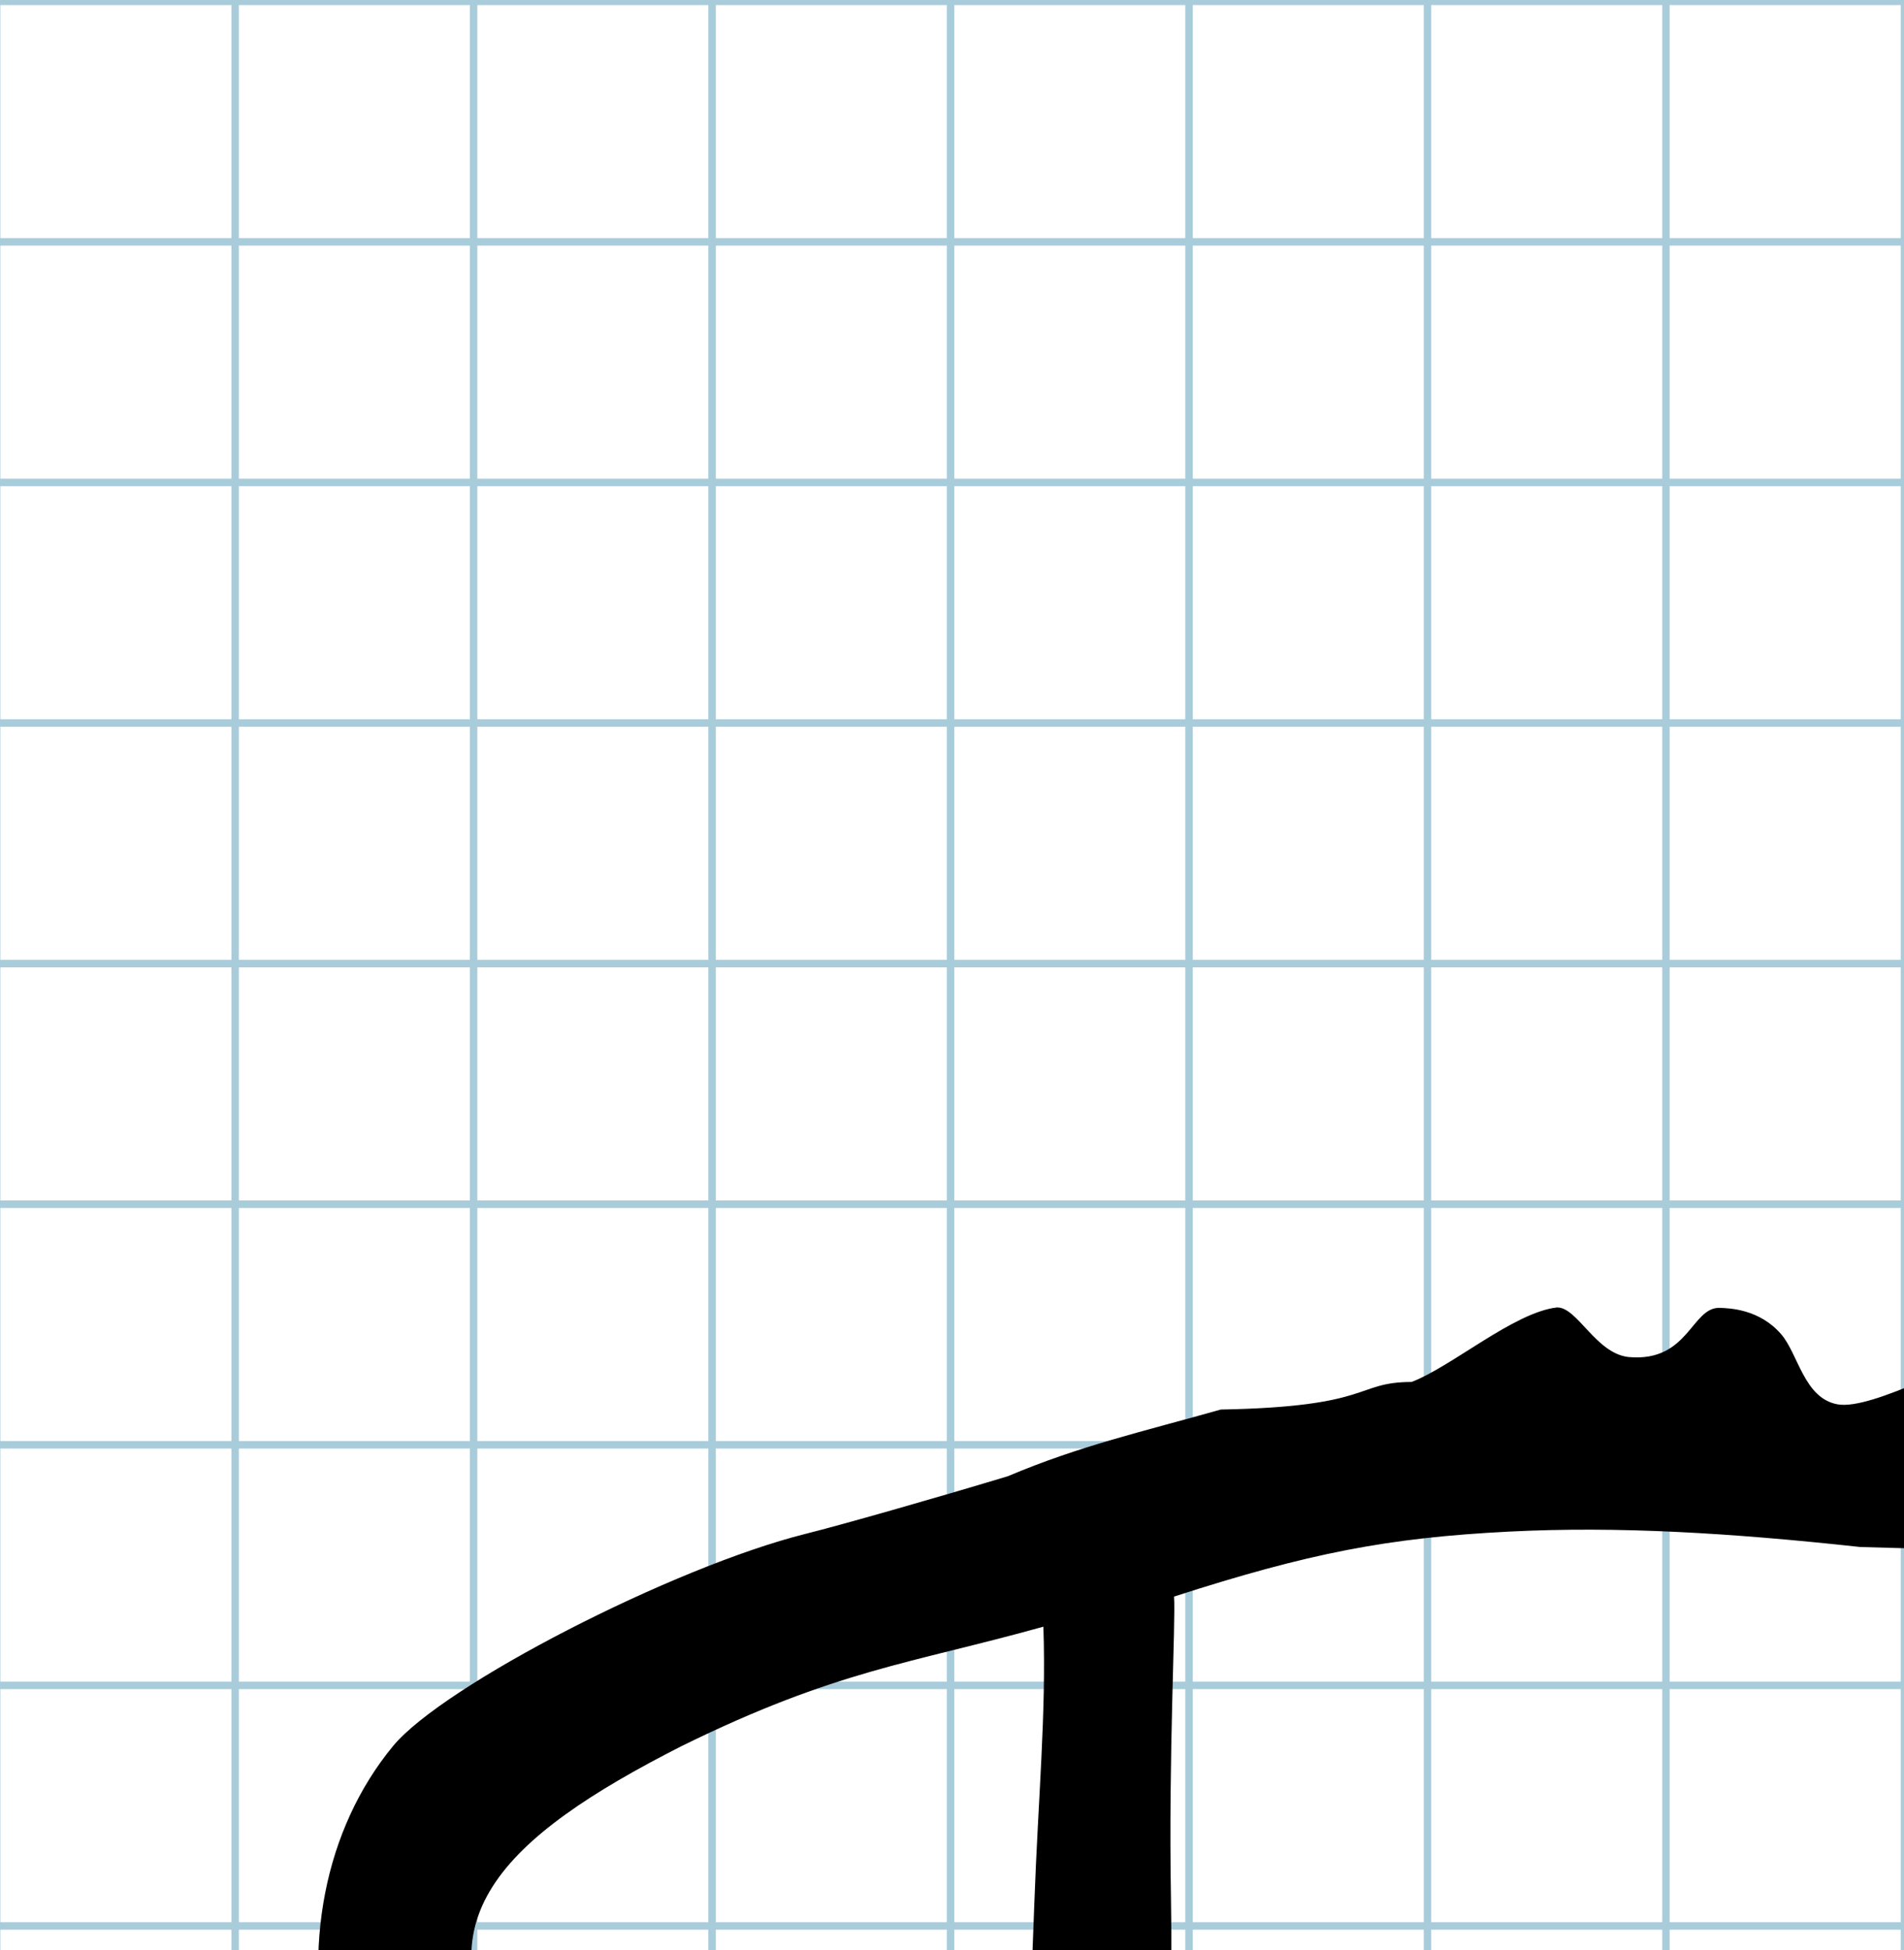 <?xml version="1.0" encoding="UTF-8" standalone="no"?>
<svg
   xmlns:dc="http://purl.org/dc/elements/1.1/"
   xmlns:cc="http://creativecommons.org/ns#"
   xmlns:rdf="http://www.w3.org/1999/02/22-rdf-syntax-ns#"
   xmlns:svg="http://www.w3.org/2000/svg"
   xmlns="http://www.w3.org/2000/svg"
   xmlns:sodipodi="http://sodipodi.sourceforge.net/DTD/sodipodi-0.dtd"
   xmlns:inkscape="http://www.inkscape.org/namespaces/inkscape"
   version="1.1"
   id="Layer_1"
   x="0px"
   y="0px"
   width="500"
   height="512"
   viewBox="0 0 500 512"
   enable-background="new 0 0 512 512"
   xml:space="preserve"
   inkscape:version="0.48.0 r9654"
   sodipodi:docname="delphoenician-x10903.svg"><title
   id="title3743">Sinai 357</title><defs
   id="defs70" /><sodipodi:namedview
   pagecolor="#ffffff"
   bordercolor="#666666"
   borderopacity="1"
   objecttolerance="10"
   gridtolerance="10"
   guidetolerance="10"
   inkscape:pageopacity="0"
   inkscape:pageshadow="2"
   inkscape:window-width="1152"
   inkscape:window-height="814"
   id="namedview68"
   showgrid="false"
   inkscape:zoom="0.31999998"
   inkscape:cx="-165.18635"
   inkscape:cy="488.21346"
   inkscape:window-x="-8"
   inkscape:window-y="-8"
   inkscape:window-maximized="1"
   inkscape:current-layer="Layer_1"
   showguides="true"
   inkscape:guide-bbox="true"><sodipodi:guide
     orientation="0,1"
     position="310.938,876.563"
     id="guide3754" /></sodipodi:namedview>
   
	<g
   id="Grid"
   transform="matrix(1.957,0,0,1.974,-0.876,0.338)">
		<rect
   x="0"
   stroke-miterlimit="10"
   width="512"
   height="512"
   id="rect4"
   y="0"
   style="fill:none;stroke:#a9ccdb;stroke-miterlimit:10" />
		<line
   stroke-miterlimit="10"
   x1="0"
   y1="32"
   x2="512"
   y2="32"
   id="line6"
   style="fill:none;stroke:#a9ccdb;stroke-miterlimit:10" />
		<line
   stroke-miterlimit="10"
   x1="0"
   y1="64"
   x2="512"
   y2="64"
   id="line8"
   style="fill:none;stroke:#a9ccdb;stroke-miterlimit:10" />
		<line
   stroke-miterlimit="10"
   x1="0"
   y1="96"
   x2="512"
   y2="96"
   id="line10"
   style="fill:none;stroke:#a9ccdb;stroke-miterlimit:10" />
		<line
   stroke-miterlimit="10"
   x1="0"
   y1="128"
   x2="512"
   y2="128"
   id="line12"
   style="fill:none;stroke:#a9ccdb;stroke-miterlimit:10" />
		<line
   stroke-miterlimit="10"
   x1="0"
   y1="160"
   x2="512"
   y2="160"
   id="line14"
   style="fill:none;stroke:#a9ccdb;stroke-miterlimit:10" />
		<line
   stroke-miterlimit="10"
   x1="0"
   y1="192"
   x2="512"
   y2="192"
   id="line16"
   style="fill:none;stroke:#a9ccdb;stroke-miterlimit:10" />
		<line
   stroke-miterlimit="10"
   x1="0"
   y1="224"
   x2="512"
   y2="224"
   id="line18"
   style="fill:none;stroke:#a9ccdb;stroke-miterlimit:10" />
		<line
   stroke-miterlimit="10"
   x1="0"
   y1="256"
   x2="512"
   y2="256"
   id="line20"
   style="fill:none;stroke:#a9ccdb;stroke-miterlimit:10" />
		<line
   stroke-miterlimit="10"
   x1="0"
   y1="288"
   x2="512"
   y2="288"
   id="line22"
   style="fill:none;stroke:#a9ccdb;stroke-miterlimit:10" />
		<line
   stroke-miterlimit="10"
   x1="0"
   y1="320"
   x2="512"
   y2="320"
   id="line24"
   style="fill:none;stroke:#a9ccdb;stroke-miterlimit:10" />
		<line
   stroke-miterlimit="10"
   x1="0"
   y1="352"
   x2="512"
   y2="352"
   id="line26"
   style="fill:none;stroke:#a9ccdb;stroke-miterlimit:10" />
		<line
   stroke-miterlimit="10"
   x1="0"
   y1="384"
   x2="512"
   y2="384"
   id="line28"
   style="fill:none;stroke:#a9ccdb;stroke-miterlimit:10" />
		<line
   stroke-miterlimit="10"
   x1="0"
   y1="416"
   x2="512"
   y2="416"
   id="line30"
   style="fill:none;stroke:#a9ccdb;stroke-miterlimit:10" />
		<line
   stroke-miterlimit="10"
   x1="0"
   y1="448"
   x2="512"
   y2="448"
   id="line32"
   style="fill:none;stroke:#ff0000;stroke-miterlimit:10" />
		<line
   stroke-miterlimit="10"
   x1="0"
   y1="480"
   x2="512"
   y2="480"
   id="line34"
   style="fill:none;stroke:#a9ccdb;stroke-miterlimit:10" />
		<line
   stroke-miterlimit="10"
   x1="32"
   y1="0"
   x2="32"
   y2="512"
   id="line36"
   style="fill:none;stroke:#a9ccdb;stroke-miterlimit:10" />
		<line
   stroke-miterlimit="10"
   x1="64"
   y1="0"
   x2="64"
   y2="512"
   id="line38"
   style="fill:none;stroke:#a9ccdb;stroke-miterlimit:10" />
		<line
   stroke-miterlimit="10"
   x1="96"
   y1="0"
   x2="96"
   y2="512"
   id="line40"
   style="fill:none;stroke:#a9ccdb;stroke-miterlimit:10" />
		<line
   stroke-miterlimit="10"
   x1="128"
   y1="0"
   x2="128"
   y2="512"
   id="line42"
   style="fill:none;stroke:#a9ccdb;stroke-miterlimit:10" />
		<line
   stroke-miterlimit="10"
   x1="160"
   y1="0"
   x2="160"
   y2="512"
   id="line44"
   style="fill:none;stroke:#a9ccdb;stroke-miterlimit:10" />
		<line
   stroke-miterlimit="10"
   x1="192"
   y1="0"
   x2="192"
   y2="512"
   id="line46"
   style="fill:none;stroke:#a9ccdb;stroke-miterlimit:10" />
		<line
   stroke-miterlimit="10"
   x1="224"
   y1="0"
   x2="224"
   y2="512"
   id="line48"
   style="fill:none;stroke:#a9ccdb;stroke-miterlimit:10" />
		<line
   stroke-miterlimit="10"
   x1="256"
   y1="0"
   x2="256"
   y2="512"
   id="line50"
   style="fill:none;stroke:#a9ccdb;stroke-miterlimit:10" />
		<line
   stroke-miterlimit="10"
   x1="288"
   y1="0"
   x2="288"
   y2="512"
   id="line52"
   style="fill:none;stroke:#a9ccdb;stroke-miterlimit:10" />
		<line
   stroke-miterlimit="10"
   x1="320"
   y1="0"
   x2="320"
   y2="512"
   id="line54"
   style="fill:none;stroke:#a9ccdb;stroke-miterlimit:10" />
		<line
   stroke-miterlimit="10"
   x1="352"
   y1="0"
   x2="352"
   y2="512"
   id="line56"
   style="fill:none;stroke:#a9ccdb;stroke-miterlimit:10" />
		<line
   stroke-miterlimit="10"
   x1="384"
   y1="0"
   x2="384"
   y2="512"
   id="line58"
   style="fill:none;stroke:#a9ccdb;stroke-miterlimit:10" />
		<line
   stroke-miterlimit="10"
   x1="416"
   y1="0"
   x2="416"
   y2="512"
   id="line60"
   style="fill:none;stroke:#a9ccdb;stroke-miterlimit:10" />
		<line
   stroke-miterlimit="10"
   x1="448"
   y1="0"
   x2="448"
   y2="512"
   id="line62"
   style="fill:none;stroke:#a9ccdb;stroke-miterlimit:10" />
		<line
   stroke-miterlimit="10"
   x1="480"
   y1="0"
   x2="480"
   y2="512"
   id="line64"
   style="fill:none;stroke:#a9ccdb;stroke-miterlimit:10" />
	</g>


   <path
   sodipodi:nodetypes="cscsccssscscssssssssscccccsssssccssssssscccccsccsccscscscscscccsscccccscscc"
   inkscape:connector-curvature="0"
   id="path4777"
   d="m 828.372,589.334 c -8.174,-2.849 -22.878,-9.551 -32.677,-14.894 -22.605,-12.326 -46.833,-26.976 -100.993,-38.163 -28.466,3.479 -55.117,16.899 -80.77,30.231 -22.125,11.499 -43.507,22.933 -64.671,27.868 -28.327,6.457 -52.551,14.041 -77.192,20.363 -5.973,1.778 -21.693,4.711 -27.293,12.448 -14.8,20.448 -28.003,21.999 -50.614,5.945 -18.35,-13.029 -23.828,-9.401 -56.591,-2.966 -19.662,3.862 -41.196,2.169 -48.857,1.407 -5.81,-1.613 -7.438,-9.091 -11.857,-11.602 -16.763,-9.527 -27.908,-9.466 -42.065,-13.995 -12.299,-3.59 -27.821,0.144 -37.108,-4.609 -7.978,-4.083 -14.325,12.977 -23.46,13.643 -8.376,0.611 -19.881,-15.424 -20.493,-13.382 -1.525,5.086 -11.221,20.43 -18.649,18.082 -3.226,-1.02 -1.903,-18.502 -6.167,-19.734 -8.241,-2.38 -22.231,-1.823 -27.734,-5.435 -4.349,-2.854 16.197,-17.488 13.694,-20.469 -11.244,-13.394 -23.436,-13.323 -28.046,-31.696 -7.713,-30.733 -1.589,-62.124 16.366,-83.897 13.18,-15.983 73.556,-47.035 108.418,-55.762 9.536,-2.387 33.399,-9.185 53.03,-15.105 19.07,-8.057 35.254,-11.665 55.936,-17.516 40.23,-0.744 35.066,-7.197 50.119,-7.246 10.595,-4.058 26.753,-18.181 38.079,-19.554 5.38,-0.324 10.338,12.311 19.122,13.032 15.59,1.28 16.302,-13.183 23.734,-12.929 2.603,0.089 10.416,0.341 16.099,6.904 4.534,5.237 6.009,16.843 14.836,18.427 9.311,1.671 35.009,-13.242 40.4,-13.117 28.02,0.652 29.167,-9.663 43.096,-7.846 43.46,21.029 -15.367,31.507 32.12,52.372 18.005,7.737 30.252,11.572 42.031,12.1 19.843,0.889 38.353,-7.611 80.813,-22.658 30.473,-10.799 64.336,-23.393 75.25,-27.986 50.744,-21.356 92.948,-32.047 102.978,-26.087 13.427,7.978 27.278,51.311 36.173,113.166 10.869,75.586 4.308,77.721 -16.273,105.454 -15.11,20.362 -21.689,24.87 -46.753,32.041 -18.616,5.326 -34.544,6.471 -44.029,3.166 z m 76.18,-65.319 c 6.187,-23.564 -6.83,-150.845 -15.564,-158.005 -9.49,-6.662 -28.314,-2.543 -41.945,5.625 -15.534,9.727 -33.852,17.807 -52.92,24.525 -26.656,9.393 -54.777,16.125 -78.801,20.978 -23.955,8.415 -38.253,17.35 -63.049,21.974 -8.006,5.84 -22.388,5.081 -36.972,0.77 -15.011,-4.437 -30.235,-12.638 -38.938,-21.277 -26.375,-11.1 -58.634,-11.624 -87.804,-12.414 -34.368,-3.739 -63.755,-5.492 -92.213,-4.051 -31.989,1.619 -52.645,5.656 -88.039,17.061 0.472,6.481 -1.476,41.706 -0.808,78.968 0.782,43.682 -3.004,71.669 -2.278,83.6 19.908,3.685 36.521,6.465 52.892,8.765 18.371,2.581 36.437,4.559 58.513,6.532 11.981,0.25 28.913,-5.852 46.803,-9.894 26.92,-6.082 56.009,-11.589 73.662,-16.373 22.144,-2.945 47.328,-19.989 70.923,-36.107 23.034,-15.735 44.555,-30.589 60.26,-30.588 6.362,-0.039 20.443,-7.784 81.341,-7.263 32.745,-5.076 27.725,0.497 32.21,23.381 7.412,9.557 35.844,32.689 52.08,38.792 18.356,6.901 25.037,-3.914 40.823,-5.474 19.312,-1.908 25.776,-14.559 29.824,-29.523 z M 273.998,427.11 c -35.005,9.762 -54.231,11.309 -95.009,31.35 -47.473,24.14 -69.813,46.202 -44.955,83.618 5.258,4.078 25.152,18.474 37.267,23.029 12.162,0.203 32.095,4.06 50.96,7.582 20.582,3.843 39.892,7.287 46.451,5.152 0.738,-25.506 1.981,-52.175 2.901,-77.884 0.988,-27.615 3.167,-50.078 2.385,-72.847 z"
   style="fill:#000000;fill-opacity:1;stroke:none" />


</svg>